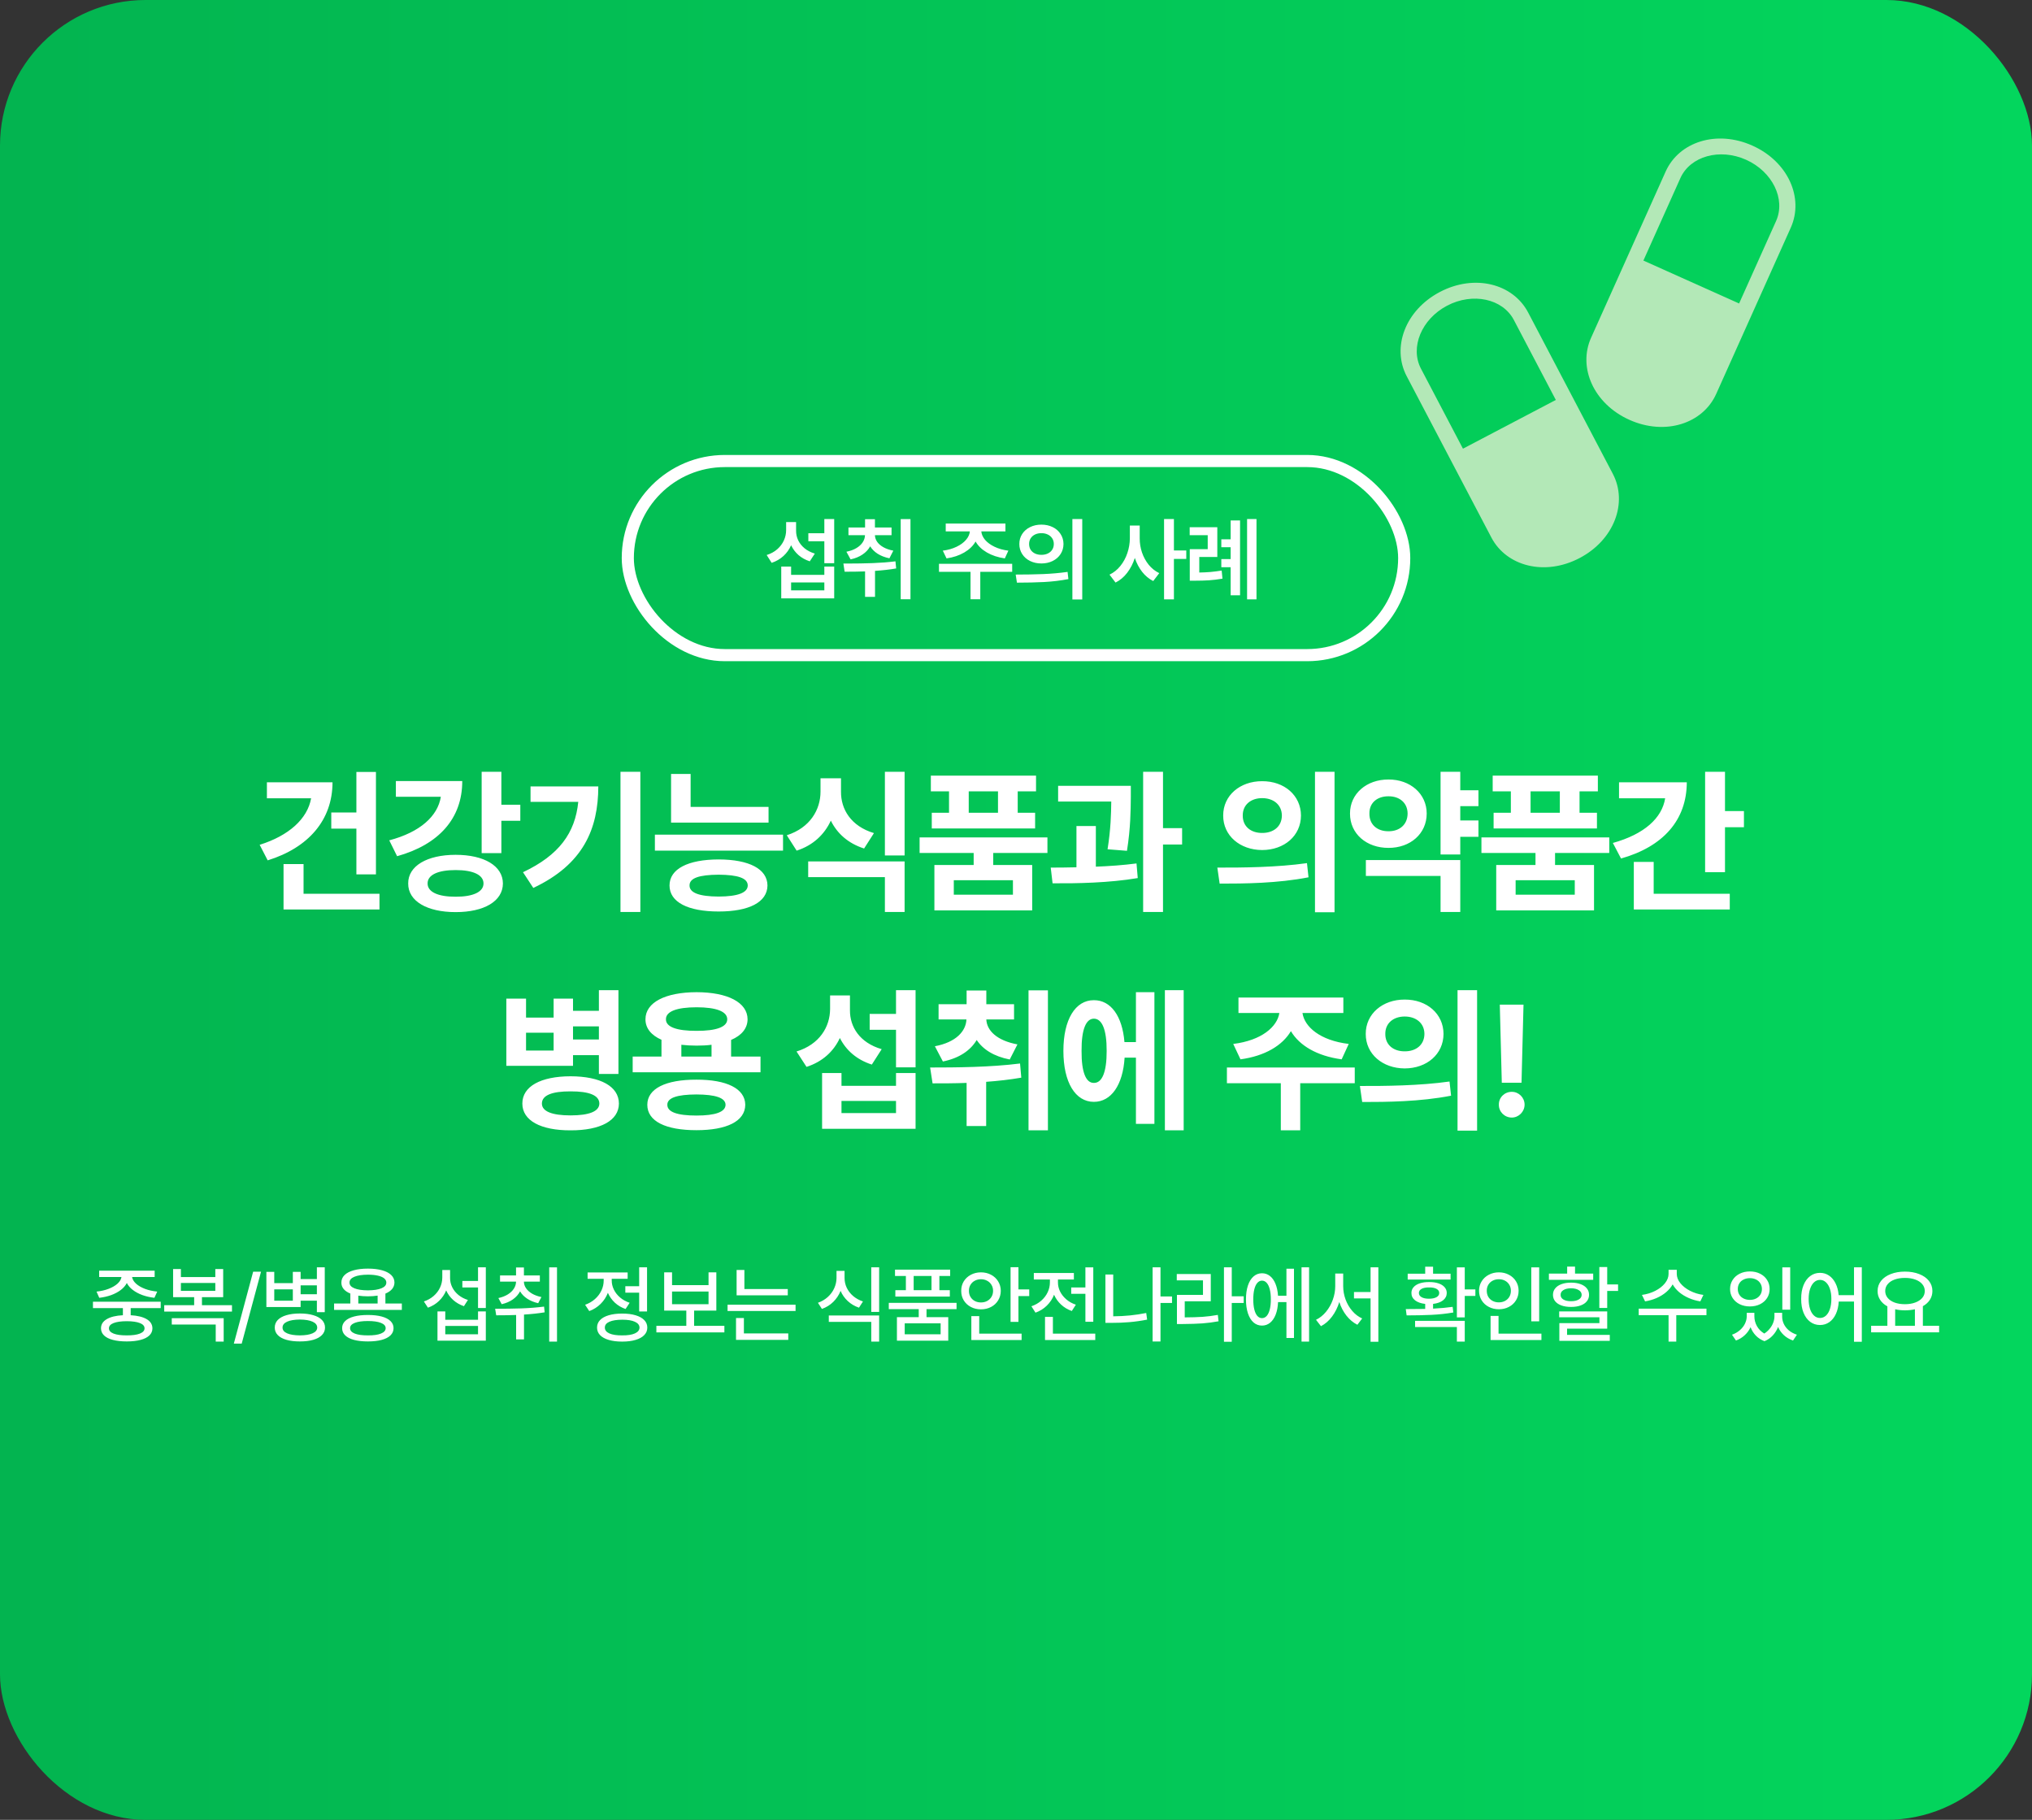 <svg width="335" height="300" viewBox="0 0 335 300" fill="none" xmlns="http://www.w3.org/2000/svg">
<rect x="0" y="0" width="335" height="300" fill="#333333" stroke="none"/>
<rect width="335" height="300" rx="24" fill="url(#paint0_linear_1488_40376)"/>
<rect x="103.5" y="76" width="128" height="32" rx="16" stroke="white" stroke-width="2"/>
<path d="M137.528 92.842H135.902V89.224H133.266V87.905H135.902V85.561H137.528V92.842ZM126.396 91.494C127.079 91.279 127.66 90.962 128.139 90.542C128.622 90.117 128.986 89.634 129.23 89.092C129.479 88.545 129.604 87.974 129.604 87.378V86.06H131.244V87.481C131.239 88.032 131.354 88.56 131.588 89.062C131.828 89.561 132.179 90.002 132.643 90.388C133.112 90.769 133.676 91.06 134.335 91.26L133.5 92.534C132.782 92.3 132.162 91.956 131.64 91.501C131.122 91.043 130.717 90.503 130.424 89.883C130.126 90.566 129.706 91.157 129.164 91.655C128.622 92.153 127.973 92.529 127.216 92.783L126.396 91.494ZM128.798 93.398H130.424V94.761H135.902V93.398H137.528V98.643H128.798V93.398ZM135.902 97.324V96.02H130.424V97.324H135.902ZM146.982 88.228H144.243C144.253 88.613 144.375 88.977 144.609 89.319C144.849 89.661 145.193 89.959 145.642 90.212C146.096 90.466 146.641 90.654 147.275 90.776L146.631 92.036C145.884 91.88 145.242 91.633 144.705 91.296C144.172 90.955 143.757 90.542 143.459 90.059C143.167 90.591 142.744 91.043 142.192 91.414C141.646 91.785 140.991 92.051 140.229 92.212L139.541 90.952C140.186 90.825 140.735 90.625 141.189 90.352C141.648 90.078 141.995 89.758 142.229 89.392C142.468 89.026 142.593 88.638 142.603 88.228H139.878V86.953H142.617V85.591H144.243V86.953H146.982V88.228ZM139.702 92.9C141.187 92.9 142.588 92.876 143.906 92.827C145.225 92.778 146.465 92.681 147.627 92.534L147.744 93.706C146.714 93.887 145.552 94.021 144.258 94.109V98.394H142.617V94.197C141.68 94.231 140.557 94.248 139.248 94.248L139.043 92.9H139.702ZM148.491 85.576H150.103V98.789H148.491V85.576ZM166.872 94.263H161.613V98.789H160.002V94.263H154.802V92.944H166.872V94.263ZM155.432 90.776C156.276 90.669 157.028 90.457 157.688 90.139C158.352 89.822 158.874 89.441 159.255 88.997C159.641 88.547 159.853 88.081 159.892 87.598H155.915V86.309H165.759V87.598H161.782C161.821 88.081 162.028 88.547 162.404 88.997C162.785 89.441 163.308 89.822 163.972 90.139C164.636 90.457 165.393 90.669 166.242 90.776L165.656 92.051C164.533 91.89 163.549 91.565 162.705 91.077C161.865 90.588 161.242 89.985 160.837 89.268C160.427 89.985 159.804 90.588 158.969 91.077C158.134 91.565 157.16 91.89 156.047 92.051L155.432 90.776ZM171.683 86.484C172.376 86.484 172.999 86.621 173.55 86.894C174.102 87.163 174.534 87.541 174.847 88.03C175.164 88.513 175.325 89.062 175.33 89.678C175.325 90.298 175.164 90.852 174.847 91.34C174.534 91.824 174.102 92.202 173.55 92.476C172.999 92.749 172.376 92.886 171.683 92.886C170.994 92.886 170.372 92.749 169.815 92.476C169.263 92.202 168.831 91.821 168.519 91.333C168.206 90.845 168.05 90.293 168.05 89.678C168.05 89.062 168.206 88.513 168.519 88.03C168.836 87.541 169.271 87.163 169.822 86.894C170.374 86.621 170.994 86.484 171.683 86.484ZM167.449 94.717C169.07 94.717 170.584 94.69 171.99 94.636C173.396 94.578 174.734 94.458 176.004 94.277L176.136 95.464C174.827 95.713 173.492 95.874 172.129 95.947C170.772 96.016 169.28 96.05 167.654 96.05L167.449 94.717ZM169.661 89.678C169.661 90.039 169.747 90.356 169.917 90.63C170.093 90.898 170.335 91.106 170.643 91.252C170.95 91.394 171.297 91.465 171.683 91.465C172.073 91.465 172.422 91.394 172.73 91.252C173.042 91.106 173.287 90.898 173.462 90.63C173.643 90.356 173.733 90.039 173.733 89.678C173.733 89.316 173.643 89.001 173.462 88.733C173.287 88.464 173.042 88.257 172.73 88.11C172.422 87.964 172.073 87.891 171.683 87.891C171.297 87.891 170.95 87.964 170.643 88.11C170.335 88.257 170.093 88.467 169.917 88.74C169.747 89.009 169.661 89.321 169.661 89.678ZM176.795 85.561H178.421V98.818H176.795V85.561ZM187.896 88.74C187.891 89.536 188.015 90.312 188.269 91.069C188.528 91.826 188.899 92.505 189.382 93.106C189.871 93.701 190.449 94.16 191.118 94.482L190.122 95.786C189.419 95.43 188.809 94.922 188.291 94.263C187.778 93.603 187.378 92.842 187.09 91.978C186.792 92.9 186.372 93.716 185.83 94.424C185.293 95.127 184.653 95.664 183.911 96.035L182.915 94.731C183.604 94.404 184.199 93.928 184.702 93.303C185.21 92.673 185.596 91.963 185.859 91.172C186.128 90.376 186.265 89.565 186.27 88.74V86.631H187.896V88.74ZM191.909 85.561H193.535V90.747H195.571V92.139H193.535V98.804H191.909V85.561ZM200.689 91.816H197.716V94.38C198.346 94.37 198.956 94.341 199.547 94.292C200.138 94.238 200.758 94.16 201.407 94.058L201.539 95.391C200.763 95.522 200.023 95.613 199.32 95.662C198.622 95.706 197.853 95.728 197.013 95.728H196.148V90.527H199.107V88.228H196.134V86.909H200.689V91.816ZM201.349 92.168H202.887V90.205H201.349V88.901H202.887V85.796H204.439V98.13H202.887V93.501H201.349V92.168ZM205.597 85.561H207.149V98.804H205.597V85.561Z" fill="white"/>
<path d="M61.979 127.256V144.141H58.755V136.6H54.616V133.934H58.755V127.256H61.979ZM42.809 139.266C47.595 137.768 50.693 135 51.29 131.598H44.002V128.957H54.819C54.819 135.152 50.883 139.735 44.13 141.83L42.809 139.266ZM46.745 149.93V142.439H50.045V147.34H62.563V149.93H46.745ZM82.657 127.23V132.664H85.78V135.305H82.657V140.637H79.407V127.23H82.657ZM64.173 138.529C69.264 137.184 72.171 134.543 72.679 131.344H65.265V128.754H76.208C76.221 134.911 72.349 139.228 65.468 141.145L64.173 138.529ZM67.296 145.639C67.27 142.744 70.419 140.916 75.116 140.916C79.826 140.916 82.898 142.744 82.911 145.639C82.898 148.559 79.826 150.361 75.116 150.361C70.419 150.361 67.27 148.559 67.296 145.639ZM70.495 145.639C70.482 147.035 72.209 147.835 75.116 147.822C77.985 147.835 79.712 147.035 79.712 145.639C79.712 144.217 77.985 143.43 75.116 143.43C72.209 143.43 70.482 144.217 70.495 145.639ZM105.57 127.23V150.336H102.294V127.23H105.57ZM86.222 143.785C92.189 140.967 94.817 137.311 95.337 132.182H87.466V129.643H98.638C98.625 136.65 96.175 142.478 87.923 146.375L86.222 143.785ZM126.705 133.02V135.609H110.633V127.586H113.857V133.02H126.705ZM107.967 140.23V137.59H129.092V140.23H107.967ZM110.379 145.969C110.379 143.239 113.426 141.69 118.478 141.678C123.493 141.69 126.502 143.239 126.527 145.969C126.502 148.724 123.493 150.26 118.478 150.26C113.426 150.26 110.379 148.724 110.379 145.969ZM113.679 145.969C113.667 147.175 115.279 147.784 118.478 147.797C121.614 147.784 123.264 147.175 123.277 145.969C123.264 144.737 121.614 144.217 118.478 144.191C115.279 144.217 113.667 144.737 113.679 145.969ZM138.649 130.506C138.623 133.388 140.274 136.193 144.082 137.336L142.457 139.875C139.829 139.037 138.001 137.387 136.973 135.279C135.932 137.552 134.053 139.354 131.336 140.23L129.711 137.691C133.571 136.46 135.272 133.451 135.272 130.506V128.297H138.649V130.506ZM133.24 144.598V142.008H149.135V150.336H145.885V144.598H133.24ZM145.885 141.018V127.23H149.135V141.018H145.885ZM172.682 138.047V140.611H163.745V142.592H170.169V150.082H154.046V142.592H160.52V140.611H151.608V138.047H172.682ZM153.462 130.455V127.865H170.803V130.455H167.782V133.984H170.651V136.574H153.614V133.984H156.458V130.455H153.462ZM157.245 147.492H166.995V145.105H157.245V147.492ZM159.708 133.984H164.532V130.455H159.708V133.984ZM186.429 129.541V131.395C186.403 133.565 186.403 136.409 185.794 140.256L182.595 140.002C183.128 136.65 183.179 134.175 183.204 132.131H174.444V129.541H186.429ZM173.226 143.023C174.521 143.023 175.968 143.011 177.466 142.973V136.168H180.665V142.871C182.938 142.782 185.235 142.617 187.368 142.338L187.571 144.75C182.811 145.55 177.58 145.639 173.53 145.613L173.226 143.023ZM188.46 150.336V127.23H191.735V136.523H194.884V139.215H191.735V150.336H188.46ZM208.082 128.779C211.751 128.767 214.468 131.128 214.48 134.441C214.468 137.768 211.751 140.116 208.082 140.129C204.438 140.116 201.645 137.768 201.658 134.441C201.645 131.128 204.438 128.767 208.082 128.779ZM200.693 143.023C204.819 143.036 210.532 142.985 215.471 142.287L215.724 144.623C210.596 145.626 205.111 145.664 201.074 145.664L200.693 143.023ZM204.883 134.441C204.87 136.27 206.254 137.323 208.082 137.311C209.923 137.323 211.319 136.27 211.332 134.441C211.319 132.639 209.923 131.572 208.082 131.572C206.254 131.572 204.87 132.639 204.883 134.441ZM216.791 150.387V127.23H220.015V150.387H216.791ZM243.74 130.277V132.893H240.744V135.254H243.74V137.945H240.744V140.865H237.494V127.23H240.744V130.277H243.74ZM222.565 134.111C222.552 130.849 225.294 128.487 228.912 128.5C232.492 128.487 235.209 130.849 235.209 134.111C235.209 137.45 232.492 139.786 228.912 139.773C225.294 139.786 222.552 137.45 222.565 134.111ZM225.18 144.395V141.779H240.744V150.336H237.494V144.395H225.18ZM225.764 134.111C225.738 135.978 227.097 137.044 228.912 137.031C230.69 137.044 232.048 135.978 232.061 134.111C232.048 132.309 230.69 131.255 228.912 131.268C227.097 131.255 225.738 132.309 225.764 134.111ZM265.307 138.047V140.611H256.37V142.592H262.794V150.082H246.671V142.592H253.145V140.611H244.233V138.047H265.307ZM246.087 130.455V127.865H263.428V130.455H260.407V133.984H263.276V136.574H246.239V133.984H249.083V130.455H246.087ZM249.87 147.492H259.62V145.105H249.87V147.492ZM252.333 133.984H257.157V130.455H252.333V133.984ZM284.386 127.23V133.705H287.509V136.371H284.386V143.785H281.11V127.23H284.386ZM265.901 138.961C271.081 137.526 274.014 134.848 274.521 131.598H266.917V128.957H278.089C278.076 135.203 274.179 139.57 267.247 141.525L265.901 138.961ZM269.354 149.93V142.084H272.63V147.34H285.173V149.93H269.354ZM86.725 164.627V167.75H91.27V164.627H94.469V166.633H98.735V163.23H101.959V177.043H98.735V173.945H94.469V175.697H83.475V164.627H86.725ZM86.115 181.918C86.115 179.087 89.137 177.437 94.063 177.424C99.001 177.437 102.023 179.087 102.035 181.918C102.023 184.724 99.001 186.349 94.063 186.336C89.137 186.349 86.115 184.724 86.115 181.918ZM86.725 173.184H91.27V170.238H86.725V173.184ZM89.34 181.918C89.34 183.213 91.003 183.873 94.063 183.873C97.135 183.873 98.798 183.213 98.811 181.918C98.798 180.56 97.135 179.899 94.063 179.912C91.003 179.899 89.34 180.56 89.34 181.918ZM94.469 171.355H98.735V169.197H94.469V171.355ZM125.379 174.174V176.764H104.305V174.174H109.053V171.406C107.365 170.657 106.413 169.515 106.413 168.029C106.413 165.236 109.701 163.573 114.842 163.561C119.946 163.573 123.234 165.236 123.247 168.029C123.234 169.54 122.256 170.695 120.53 171.432V174.174H125.379ZM106.717 182.121C106.717 179.455 109.752 177.97 114.817 177.982C119.806 177.97 122.84 179.455 122.866 182.121C122.84 184.851 119.806 186.311 114.817 186.311C109.752 186.311 106.717 184.851 106.717 182.121ZM109.79 168.029C109.764 169.299 111.58 169.946 114.842 169.934C118.067 169.946 119.895 169.299 119.895 168.029C119.895 166.734 118.067 166.049 114.842 166.049C111.58 166.049 109.764 166.734 109.79 168.029ZM110.018 182.121C110.005 183.302 111.618 183.898 114.817 183.898C117.953 183.898 119.603 183.302 119.616 182.121C119.603 180.979 117.953 180.433 114.817 180.42C111.618 180.433 110.005 180.979 110.018 182.121ZM112.329 174.174H117.305V172.231C116.544 172.333 115.718 172.371 114.842 172.371C113.941 172.371 113.103 172.32 112.329 172.231V174.174ZM150.943 163.23V175.951H147.718V169.756H143.376V167.141H147.718V163.23H150.943ZM131.316 173.336C135.124 172.168 136.838 169.261 136.851 166.328V164.094H140.126V166.557C140.114 169.273 141.713 171.889 145.357 172.955L143.732 175.494C141.205 174.682 139.466 173.107 138.463 171.114C137.448 173.298 135.632 175.012 132.966 175.875L131.316 173.336ZM135.531 186.082V176.891H138.73V178.998H147.718V176.891H150.943V186.082H135.531ZM138.73 183.492H147.718V181.486H138.73V183.492ZM167.178 165.541V168.055H162.607C162.683 169.87 164.321 171.533 167.736 172.168L166.467 174.656C163.851 174.148 162.049 172.993 161.02 171.444C160.005 173.146 158.164 174.44 155.447 174.986L154.127 172.473C157.618 171.812 159.243 169.997 159.332 168.055H154.736V165.541H159.357V163.281H162.607V165.541H167.178ZM153.34 175.977C157.605 175.977 163.293 175.938 168.168 175.316L168.371 177.652C166.467 177.982 164.512 178.198 162.582 178.338V185.625H159.357V178.516C157.351 178.592 155.434 178.592 153.746 178.592L153.34 175.977ZM169.564 186.336V163.256H172.763V186.336H169.564ZM195.143 163.23V186.336H192.045V163.23H195.143ZM175.313 173.234C175.313 168.067 177.28 164.868 180.34 164.881C183.12 164.868 185.025 167.471 185.38 171.787H187.272V163.561H190.319V185.27H187.272V174.352H185.405C185.126 178.884 183.184 181.639 180.34 181.639C177.28 181.639 175.313 178.427 175.313 173.234ZM178.309 173.234C178.283 176.789 179.045 178.541 180.34 178.516C181.673 178.541 182.46 176.789 182.447 173.234C182.46 169.692 181.673 167.928 180.34 167.928C179.045 167.928 178.283 169.692 178.309 173.234ZM223.347 175.977V178.566H214.358V186.336H211.159V178.566H202.272V175.977H223.347ZM203.313 172.092C207.985 171.521 210.575 169.261 210.918 166.988H204.177V164.449H221.468V166.988H214.727C215.057 169.261 217.608 171.521 222.356 172.092L221.188 174.631C217.126 174.085 214.219 172.358 212.822 169.984C211.413 172.358 208.531 174.085 204.507 174.631L203.313 172.092ZM231.583 164.779C235.252 164.767 237.969 167.128 237.982 170.441C237.969 173.768 235.252 176.116 231.583 176.129C227.94 176.116 225.147 173.768 225.16 170.441C225.147 167.128 227.94 164.767 231.583 164.779ZM224.195 179.023C228.321 179.036 234.034 178.985 238.972 178.287L239.226 180.623C234.097 181.626 228.613 181.664 224.576 181.664L224.195 179.023ZM228.384 170.441C228.371 172.27 229.755 173.323 231.583 173.311C233.424 173.323 234.821 172.27 234.833 170.441C234.821 168.639 233.424 167.572 231.583 167.572C229.755 167.572 228.371 168.639 228.384 170.441ZM240.292 186.387V163.23H243.517V186.387H240.292ZM251.17 165.617L250.84 178.49H247.59L247.26 165.617H251.17ZM247.107 182.096C247.082 180.928 248.047 179.976 249.24 179.988C250.37 179.976 251.347 180.928 251.347 182.096C251.347 183.276 250.37 184.229 249.24 184.229C248.047 184.229 247.082 183.276 247.107 182.096Z" fill="white"/>
<path d="M26.495 215.639H21.546V216.814C22.681 216.878 23.56 217.095 24.185 217.464C24.809 217.833 25.123 218.337 25.128 218.975C25.128 219.435 24.959 219.827 24.622 220.15C24.285 220.474 23.799 220.718 23.166 220.882C22.533 221.05 21.778 221.135 20.903 221.135C20.015 221.135 19.251 221.05 18.613 220.882C17.98 220.718 17.494 220.474 17.157 220.15C16.82 219.827 16.651 219.435 16.651 218.975C16.651 218.337 16.966 217.833 17.595 217.464C18.224 217.09 19.112 216.874 20.261 216.814V215.639H15.325V214.586H26.495V215.639ZM15.913 212.918C16.638 212.845 17.303 212.692 17.909 212.46C18.515 212.228 19.005 211.943 19.379 211.605C19.753 211.264 19.969 210.899 20.028 210.512H16.351V209.473H25.497V210.512H21.778C21.838 210.904 22.054 211.271 22.428 211.612C22.801 211.95 23.291 212.234 23.898 212.467C24.508 212.695 25.183 212.845 25.921 212.918L25.456 213.943C24.745 213.861 24.084 213.711 23.474 213.492C22.867 213.269 22.343 212.989 21.901 212.651C21.459 212.314 21.129 211.931 20.91 211.503C20.687 211.931 20.354 212.314 19.912 212.651C19.47 212.989 18.946 213.269 18.34 213.492C17.734 213.711 17.075 213.861 16.364 213.943L15.913 212.918ZM17.964 218.975C17.959 219.348 18.215 219.638 18.73 219.843C19.244 220.043 19.969 220.141 20.903 220.137C21.824 220.141 22.542 220.043 23.057 219.843C23.572 219.638 23.829 219.348 23.829 218.975C23.829 218.596 23.574 218.307 23.064 218.106C22.553 217.906 21.833 217.803 20.903 217.799C19.96 217.803 19.233 217.906 18.723 218.106C18.212 218.307 17.959 218.596 17.964 218.975ZM38.245 216.213H27.075V215.16H32.01V213.834H28.538V209.199H29.823V210.525H35.497V209.199H36.795V213.834H33.295V215.16H38.245V216.213ZM28.319 217.307H36.877V221.162H35.565V218.346H28.319V217.307ZM35.497 212.795V211.496H29.823V212.795H35.497ZM39.85 221.49H38.551L41.736 209.637H43.035L39.85 221.49ZM45.215 211.523H48.277V209.664H49.562V210.854H52.242V208.912H53.541V216.309H52.242V214.422H49.562V215.461H43.916V209.664H45.215V211.523ZM48.277 214.422V212.549H45.215V214.422H48.277ZM45.297 218.852C45.297 218.364 45.461 217.947 45.789 217.601C46.122 217.254 46.598 216.99 47.218 216.808C47.842 216.621 48.583 216.527 49.439 216.527C50.291 216.527 51.028 216.621 51.647 216.808C52.272 216.99 52.75 217.254 53.083 217.601C53.416 217.947 53.582 218.364 53.582 218.852C53.582 219.33 53.413 219.74 53.076 220.082C52.743 220.428 52.267 220.69 51.647 220.868C51.028 221.046 50.291 221.135 49.439 221.135C48.583 221.135 47.842 221.046 47.218 220.868C46.598 220.69 46.122 220.428 45.789 220.082C45.461 219.74 45.297 219.33 45.297 218.852ZM46.582 218.852C46.577 219.257 46.826 219.572 47.327 219.795C47.833 220.018 48.537 220.132 49.439 220.137C50.337 220.132 51.037 220.018 51.538 219.795C52.039 219.572 52.292 219.257 52.297 218.852C52.292 218.432 52.039 218.109 51.538 217.881C51.041 217.653 50.342 217.535 49.439 217.525C48.532 217.535 47.828 217.653 47.327 217.881C46.826 218.109 46.577 218.432 46.582 218.852ZM52.242 213.355V211.893H49.562V213.355H52.242ZM66.248 215.939H55.078V214.887H57.757V213.239C57.274 213.043 56.905 212.793 56.65 212.487C56.399 212.182 56.276 211.829 56.281 211.428C56.281 210.949 56.456 210.537 56.807 210.19C57.163 209.844 57.668 209.582 58.325 209.404C58.985 209.222 59.762 209.131 60.656 209.131C61.549 209.131 62.324 209.222 62.98 209.404C63.636 209.582 64.142 209.844 64.498 210.19C64.853 210.537 65.031 210.949 65.031 211.428C65.026 211.829 64.896 212.184 64.641 212.494C64.386 212.799 64.019 213.05 63.54 213.246V214.887H66.248V215.939ZM56.404 218.947C56.404 218.482 56.572 218.088 56.91 217.765C57.247 217.441 57.732 217.195 58.366 217.026C59.004 216.858 59.767 216.773 60.656 216.773C61.531 216.773 62.285 216.858 62.918 217.026C63.552 217.195 64.037 217.443 64.374 217.771C64.712 218.095 64.88 218.487 64.88 218.947C64.88 219.412 64.712 219.809 64.374 220.137C64.037 220.465 63.552 220.713 62.918 220.882C62.289 221.05 61.535 221.135 60.656 221.135C59.767 221.135 59.004 221.05 58.366 220.882C57.732 220.713 57.247 220.465 56.91 220.137C56.572 219.813 56.404 219.417 56.404 218.947ZM57.62 211.428C57.616 211.833 57.88 212.148 58.413 212.371C58.947 212.594 59.694 212.708 60.656 212.713C61.613 212.708 62.358 212.594 62.891 212.371C63.429 212.148 63.695 211.833 63.691 211.428C63.691 211.159 63.57 210.926 63.328 210.73C63.087 210.535 62.738 210.386 62.283 210.286C61.827 210.181 61.285 210.129 60.656 210.129C59.699 210.133 58.951 210.25 58.413 210.478C57.88 210.701 57.616 211.018 57.62 211.428ZM57.716 218.947C57.712 219.33 57.967 219.626 58.482 219.836C58.997 220.041 59.721 220.141 60.656 220.137C61.581 220.146 62.299 220.046 62.809 219.836C63.324 219.626 63.581 219.33 63.581 218.947C63.581 218.574 63.324 218.284 62.809 218.079C62.299 217.874 61.581 217.771 60.656 217.771C59.717 217.771 58.99 217.874 58.475 218.079C57.965 218.284 57.712 218.574 57.716 218.947ZM62.255 214.887V213.581C61.763 213.659 61.23 213.697 60.656 213.697C60.109 213.697 59.58 213.661 59.07 213.588V214.887H62.255ZM80.094 215.625H78.809V212.234H76.225V211.168H78.809V208.912H80.094V215.625ZM69.881 214.545C70.497 214.34 71.032 214.039 71.488 213.643C71.948 213.242 72.299 212.781 72.541 212.262C72.787 211.738 72.912 211.191 72.917 210.621V209.363H74.202V210.703C74.202 211.227 74.32 211.729 74.557 212.207C74.794 212.686 75.134 213.107 75.576 213.472C76.022 213.836 76.544 214.112 77.141 214.299L76.485 215.324C75.806 215.092 75.216 214.752 74.715 214.306C74.213 213.854 73.828 213.328 73.559 212.727C73.286 213.387 72.891 213.964 72.377 214.456C71.866 214.948 71.258 215.32 70.551 215.57L69.881 214.545ZM72.124 216.186H73.409V217.566H78.809V216.186H80.094V221.012H72.124V216.186ZM78.809 219.959V218.578H73.409V219.959H78.809ZM86.375 211.277C86.375 211.66 86.491 212.022 86.724 212.364C86.956 212.706 87.289 213.005 87.722 213.26C88.159 213.51 88.672 213.697 89.26 213.82L88.727 214.832C88.029 214.673 87.426 214.424 86.915 214.087C86.405 213.75 86.013 213.346 85.74 212.877C85.471 213.392 85.076 213.834 84.557 214.203C84.042 214.568 83.427 214.832 82.711 214.996L82.164 213.984C82.757 213.857 83.272 213.659 83.709 213.39C84.147 213.121 84.482 212.804 84.714 212.439C84.951 212.075 85.072 211.688 85.076 211.277H82.438V210.252H85.076V208.939H86.375V210.252H89V211.277H86.375ZM81.631 215.748C83.203 215.748 84.646 215.728 85.958 215.687C87.271 215.641 88.517 215.543 89.698 215.393L89.793 216.336C88.749 216.509 87.615 216.632 86.389 216.705V220.793H85.09V216.773C84.192 216.81 83.099 216.828 81.809 216.828L81.631 215.748ZM90.545 208.926H91.83V221.162H90.545V208.926ZM106.675 216.199H105.376V213.096H103.093V212.029H105.376V208.912H106.675V216.199ZM96.462 215.092C97.082 214.873 97.624 214.559 98.089 214.148C98.554 213.734 98.91 213.262 99.156 212.733C99.406 212.2 99.529 211.651 99.525 211.086V210.812H96.873V209.76H103.476V210.812H100.851V211.072C100.846 211.592 100.963 212.095 101.2 212.583C101.437 213.071 101.778 213.506 102.225 213.889C102.672 214.267 103.198 214.559 103.804 214.764L103.134 215.789C102.46 215.557 101.872 215.21 101.371 214.75C100.874 214.285 100.489 213.743 100.215 213.123C99.946 213.816 99.548 214.424 99.019 214.948C98.49 215.472 97.866 215.867 97.146 216.131L96.462 215.092ZM98.431 218.852C98.431 218.368 98.595 217.956 98.923 217.614C99.256 217.268 99.732 217.004 100.352 216.821C100.976 216.634 101.717 216.541 102.574 216.541C103.426 216.541 104.162 216.634 104.782 216.821C105.401 217.004 105.878 217.268 106.21 217.614C106.548 217.956 106.716 218.368 106.716 218.852C106.716 219.335 106.548 219.747 106.21 220.089C105.878 220.435 105.401 220.7 104.782 220.882C104.162 221.069 103.426 221.162 102.574 221.162C101.717 221.162 100.976 221.069 100.352 220.882C99.732 220.7 99.256 220.435 98.923 220.089C98.595 219.747 98.431 219.335 98.431 218.852ZM99.716 218.852C99.712 219.266 99.96 219.588 100.461 219.815C100.967 220.039 101.671 220.146 102.574 220.137C103.467 220.146 104.164 220.039 104.665 219.815C105.171 219.588 105.426 219.266 105.431 218.852C105.426 218.441 105.176 218.122 104.679 217.895C104.187 217.667 103.499 217.553 102.615 217.553C101.694 217.553 100.979 217.664 100.468 217.888C99.962 218.111 99.712 218.432 99.716 218.852ZM119.423 219.645H108.212V218.564H113.147V216.049H109.497V209.746H110.796V211.852H116.812V209.746H118.097V216.049H114.433V218.564H119.423V219.645ZM116.812 214.996V212.904H110.796V214.996H116.812ZM129.874 213.533H121.438V209.35H122.723V212.494H129.874V213.533ZM119.948 215.078H131.159V216.117H119.948V215.078ZM121.342 217.279H122.641V219.809H129.956V220.875H121.342V217.279ZM139.236 210.676C139.236 211.241 139.357 211.781 139.598 212.296C139.845 212.806 140.195 213.257 140.651 213.649C141.111 214.041 141.651 214.34 142.271 214.545L141.615 215.57C140.909 215.329 140.296 214.969 139.776 214.49C139.257 214.012 138.858 213.449 138.58 212.802C138.302 213.494 137.899 214.101 137.37 214.62C136.841 215.135 136.219 215.52 135.504 215.775L134.847 214.764C135.472 214.54 136.014 214.221 136.474 213.807C136.935 213.387 137.288 212.907 137.534 212.364C137.78 211.822 137.905 211.259 137.91 210.676V209.5H139.236V210.676ZM136.638 216.855H144.937V221.162H143.638V217.908H136.638V216.855ZM143.638 208.912H144.937V216.268H143.638V208.912ZM157.699 215.816H152.749V217.129H156.331V221.012H147.869V217.129H151.464V215.816H146.529V214.777H157.699V215.816ZM147.554 209.295H156.646V210.348H154.869V212.686H156.591V213.738H147.609V212.686H149.345V210.348H147.554V209.295ZM155.074 219.959V218.154H149.154V219.959H155.074ZM153.57 212.686V210.348H150.63V212.686H153.57ZM167.903 212.562H169.681V213.656H167.903V217.908H166.604V208.898H167.903V212.562ZM158.47 212.795C158.465 212.212 158.604 211.69 158.887 211.229C159.174 210.765 159.566 210.402 160.062 210.143C160.559 209.878 161.113 209.746 161.724 209.746C162.334 209.746 162.888 209.878 163.385 210.143C163.882 210.402 164.271 210.765 164.554 211.229C164.841 211.69 164.987 212.212 164.991 212.795C164.987 213.378 164.841 213.902 164.554 214.367C164.271 214.832 163.882 215.194 163.385 215.454C162.888 215.714 162.334 215.844 161.724 215.844C161.113 215.844 160.559 215.714 160.062 215.454C159.566 215.194 159.174 214.832 158.887 214.367C158.604 213.902 158.465 213.378 158.47 212.795ZM159.741 212.795C159.737 213.169 159.821 213.501 159.994 213.793C160.167 214.08 160.404 214.306 160.705 214.47C161.01 214.629 161.35 214.709 161.724 214.709C162.097 214.709 162.435 214.629 162.735 214.47C163.041 214.306 163.28 214.08 163.453 213.793C163.631 213.501 163.72 213.169 163.72 212.795C163.72 212.421 163.631 212.091 163.453 211.804C163.28 211.512 163.041 211.286 162.735 211.127C162.435 210.963 162.097 210.881 161.724 210.881C161.35 210.881 161.01 210.963 160.705 211.127C160.404 211.286 160.167 211.512 159.994 211.804C159.821 212.091 159.737 212.421 159.741 212.795ZM160.138 216.965H161.437V219.85H168.423V220.902H160.138V216.965ZM180.241 217.895H178.942V213.287H176.604V212.234H178.942V208.926H180.241V217.895ZM170.042 215.338C170.657 215.128 171.195 214.823 171.655 214.422C172.12 214.016 172.475 213.551 172.721 213.027C172.967 212.503 173.09 211.961 173.09 211.4V210.922H170.438V209.855H177.042V210.922H174.417V211.4C174.412 211.911 174.528 212.41 174.765 212.897C175.007 213.385 175.351 213.82 175.797 214.203C176.244 214.586 176.768 214.878 177.37 215.078L176.7 216.117C176.025 215.88 175.437 215.529 174.936 215.064C174.435 214.6 174.047 214.057 173.774 213.438C173.505 214.121 173.106 214.72 172.578 215.235C172.054 215.75 171.432 216.135 170.712 216.391L170.042 215.338ZM172.284 217.088H173.583V219.85H180.569V220.902H172.284V217.088ZM193.221 214.791H191.321V221.148H190.022V208.912H191.321V213.725H193.221V214.791ZM182.242 210.102H183.528V216.992C185.401 216.983 187.214 216.801 188.969 216.445L189.119 217.539C188.126 217.735 187.148 217.874 186.187 217.956C185.225 218.038 184.248 218.077 183.254 218.072H182.242V210.102ZM203.07 213.697H205.039V214.791H203.07V221.189H201.785V208.912H203.07V213.697ZM194.006 210.02H199.611V214.518H195.318V217.17C196.453 217.165 197.433 217.136 198.258 217.081C199.087 217.022 199.926 216.915 200.773 216.76L200.896 217.812C199.989 217.981 199.094 218.097 198.21 218.161C197.33 218.22 196.271 218.255 195.031 218.264H194.033V213.465H198.326V211.072H194.006V210.02ZM215.818 221.162H214.574V208.912H215.818V221.162ZM205.413 214.203C205.413 213.328 205.521 212.567 205.735 211.92C205.954 211.268 206.261 210.769 206.658 210.423C207.059 210.072 207.524 209.896 208.052 209.896C208.544 209.896 208.98 210.045 209.358 210.341C209.741 210.637 210.046 211.065 210.274 211.626C210.506 212.182 210.648 212.84 210.698 213.602H212.085V209.145H213.329V220.561H212.085V214.654H210.704C210.668 215.447 210.536 216.135 210.308 216.719C210.08 217.298 209.773 217.744 209.385 218.059C208.998 218.368 208.553 218.523 208.052 218.523C207.524 218.523 207.059 218.35 206.658 218.004C206.261 217.653 205.954 217.152 205.735 216.5C205.521 215.844 205.413 215.078 205.413 214.203ZM206.617 214.203C206.617 214.846 206.674 215.399 206.788 215.864C206.906 216.329 207.072 216.685 207.287 216.931C207.505 217.172 207.76 217.293 208.052 217.293C208.353 217.293 208.613 217.172 208.831 216.931C209.05 216.685 209.219 216.329 209.337 215.864C209.456 215.399 209.515 214.846 209.515 214.203C209.515 213.556 209.456 213.002 209.337 212.542C209.219 212.077 209.05 211.724 208.831 211.482C208.613 211.236 208.353 211.113 208.052 211.113C207.76 211.113 207.505 211.236 207.287 211.482C207.072 211.724 206.906 212.077 206.788 212.542C206.674 213.007 206.617 213.561 206.617 214.203ZM221.442 212.029C221.442 212.772 221.572 213.501 221.832 214.217C222.096 214.928 222.465 215.559 222.939 216.11C223.413 216.662 223.958 217.074 224.573 217.348L223.78 218.387C223.097 218.04 222.497 217.541 221.982 216.89C221.467 216.233 221.073 215.481 220.8 214.634C220.526 215.532 220.128 216.331 219.604 217.033C219.084 217.73 218.476 218.259 217.778 218.619L216.958 217.566C217.578 217.27 218.127 216.833 218.605 216.254C219.089 215.671 219.462 215.01 219.727 214.271C219.995 213.529 220.13 212.781 220.13 212.029V209.938H221.442V212.029ZM223.22 212.986H225.954V208.912H227.239V221.189H225.954V214.039H223.22V212.986ZM241.483 212.562H243.233V213.629H241.483V217.17H240.184V208.926H241.483V212.562ZM231.762 215.803C233.129 215.803 234.196 215.794 234.961 215.775V214.948C234.255 214.871 233.699 214.675 233.293 214.36C232.888 214.041 232.687 213.638 232.692 213.15C232.687 212.781 232.806 212.46 233.047 212.187C233.289 211.913 233.628 211.703 234.066 211.558C234.508 211.412 235.02 211.341 235.604 211.346C236.187 211.341 236.697 211.412 237.135 211.558C237.572 211.703 237.912 211.913 238.154 212.187C238.395 212.46 238.516 212.781 238.516 213.15C238.511 213.633 238.308 214.035 237.907 214.354C237.506 214.668 236.957 214.866 236.26 214.948V215.728C237.495 215.664 238.571 215.566 239.487 215.434L239.596 216.363C238.434 216.564 237.233 216.694 235.993 216.753C234.754 216.812 233.389 216.842 231.899 216.842L231.762 215.803ZM232.076 209.965H234.961V208.816H236.26V209.965H239.145V210.936H232.076V209.965ZM233.293 217.744H241.483V221.162H240.184V218.756H233.293V217.744ZM233.922 213.15C233.922 213.438 234.07 213.668 234.366 213.841C234.663 214.009 235.066 214.094 235.576 214.094C236.1 214.094 236.515 214.009 236.821 213.841C237.126 213.672 237.276 213.442 237.272 213.15C237.276 212.859 237.128 212.631 236.827 212.467C236.531 212.303 236.123 212.225 235.604 212.234C235.08 212.225 234.667 212.303 234.366 212.467C234.07 212.631 233.922 212.859 233.922 213.15ZM253.752 217.826H252.453V208.926H253.752V217.826ZM243.84 212.781C243.84 212.202 243.983 211.683 244.27 211.223C244.557 210.762 244.949 210.402 245.446 210.143C245.943 209.878 246.497 209.746 247.107 209.746C247.718 209.746 248.269 209.878 248.762 210.143C249.258 210.402 249.648 210.762 249.93 211.223C250.218 211.683 250.361 212.202 250.361 212.781C250.361 213.369 250.218 213.896 249.93 214.36C249.648 214.821 249.258 215.181 248.762 215.44C248.269 215.7 247.718 215.83 247.107 215.83C246.497 215.83 245.943 215.7 245.446 215.44C244.949 215.181 244.557 214.821 244.27 214.36C243.983 213.896 243.84 213.369 243.84 212.781ZM245.111 212.781C245.111 213.16 245.195 213.494 245.364 213.786C245.537 214.073 245.776 214.297 246.082 214.456C246.387 214.616 246.729 214.695 247.107 214.695C247.481 214.695 247.818 214.616 248.119 214.456C248.42 214.297 248.657 214.073 248.83 213.786C249.003 213.494 249.09 213.16 249.09 212.781C249.09 212.412 249.003 212.084 248.83 211.797C248.657 211.505 248.42 211.28 248.119 211.12C247.818 210.961 247.481 210.881 247.107 210.881C246.729 210.881 246.387 210.961 246.082 211.12C245.776 211.28 245.537 211.505 245.364 211.797C245.195 212.084 245.111 212.412 245.111 212.781ZM245.74 216.924H247.053V219.85H254.121V220.902H245.74V216.924ZM264.968 211.742H266.759V212.809H264.968V215.611H263.669V208.871H264.968V211.742ZM255.357 209.951H258.365V208.803H259.663V209.951H262.658V210.977H255.357V209.951ZM256.027 213.451C256.027 213.046 256.148 212.692 256.389 212.392C256.635 212.086 256.984 211.852 257.435 211.688C257.886 211.523 258.41 211.441 259.007 211.441C259.604 211.441 260.126 211.523 260.573 211.688C261.019 211.852 261.363 212.084 261.605 212.385C261.851 212.686 261.974 213.041 261.974 213.451C261.974 213.861 261.851 214.217 261.605 214.518C261.363 214.818 261.019 215.049 260.573 215.208C260.126 215.368 259.604 215.447 259.007 215.447C258.41 215.447 257.886 215.368 257.435 215.208C256.984 215.049 256.635 214.818 256.389 214.518C256.148 214.217 256.027 213.861 256.027 213.451ZM257.052 216.186H264.968V219.029H258.351V220.055H265.392V221.039H257.079V218.113H263.683V217.156H257.052V216.186ZM257.285 213.451C257.28 213.779 257.433 214.037 257.743 214.224C258.052 214.41 258.474 214.504 259.007 214.504C259.536 214.504 259.957 214.41 260.272 214.224C260.591 214.037 260.753 213.779 260.757 213.451C260.753 213.123 260.591 212.863 260.272 212.672C259.957 212.476 259.536 212.376 259.007 212.371C258.474 212.376 258.052 212.476 257.743 212.672C257.433 212.863 257.28 213.123 257.285 213.451ZM276.436 209.992C276.436 210.525 276.632 211.038 277.024 211.53C277.421 212.022 277.954 212.442 278.624 212.788C279.298 213.134 280.032 213.36 280.825 213.465L280.319 214.531C279.654 214.426 279.022 214.244 278.425 213.984C277.828 213.725 277.3 213.403 276.839 213.021C276.384 212.633 276.024 212.202 275.759 211.729C275.495 212.202 275.133 212.633 274.672 213.021C274.217 213.403 273.693 213.725 273.1 213.984C272.508 214.24 271.879 214.422 271.213 214.531L270.694 213.465C271.487 213.36 272.218 213.137 272.888 212.795C273.558 212.453 274.091 212.036 274.488 211.544C274.884 211.047 275.083 210.53 275.083 209.992V209.322H276.436V209.992ZM270.161 215.734H281.331V216.801H276.354V221.162H275.083V216.801H270.161V215.734ZM289.23 217.006C289.23 217.557 289.369 218.088 289.647 218.599C289.925 219.104 290.331 219.517 290.864 219.836C291.224 219.604 291.529 219.328 291.78 219.009C292.035 218.69 292.224 218.357 292.347 218.011C292.475 217.664 292.539 217.329 292.539 217.006V216.418H293.81V217.006C293.806 217.434 293.897 217.849 294.084 218.25C294.271 218.646 294.546 219 294.911 219.31C295.28 219.619 295.724 219.859 296.244 220.027L295.601 220.984C295.009 220.779 294.505 220.483 294.091 220.096C293.676 219.713 293.359 219.264 293.14 218.749C292.935 219.269 292.644 219.733 292.265 220.144C291.892 220.554 291.436 220.87 290.898 221.094C290.333 220.88 289.857 220.572 289.47 220.171C289.087 219.77 288.797 219.307 288.601 218.783C288.374 219.28 288.055 219.72 287.644 220.103C287.239 220.485 286.756 220.779 286.195 220.984L285.539 220.027C286.045 219.845 286.48 219.594 286.845 219.275C287.214 218.952 287.492 218.594 287.679 218.202C287.87 217.806 287.968 217.407 287.972 217.006V216.418H289.23V217.006ZM285.224 212.494C285.224 211.934 285.366 211.435 285.648 210.997C285.931 210.555 286.32 210.211 286.817 209.965C287.314 209.719 287.872 209.596 288.492 209.596C289.112 209.596 289.668 209.719 290.16 209.965C290.657 210.211 291.044 210.555 291.322 210.997C291.605 211.435 291.746 211.934 291.746 212.494C291.746 213.05 291.605 213.547 291.322 213.984C291.044 214.417 290.657 214.757 290.16 215.003C289.668 215.244 289.112 215.365 288.492 215.365C287.872 215.365 287.314 215.244 286.817 215.003C286.32 214.757 285.931 214.417 285.648 213.984C285.366 213.547 285.224 213.05 285.224 212.494ZM286.496 212.494C286.496 212.845 286.58 213.157 286.749 213.431C286.917 213.7 287.154 213.909 287.46 214.06C287.765 214.21 288.109 214.285 288.492 214.285C288.87 214.285 289.21 214.21 289.511 214.06C289.811 213.909 290.046 213.7 290.215 213.431C290.388 213.157 290.474 212.845 290.474 212.494C290.474 212.143 290.388 211.831 290.215 211.558C290.046 211.284 289.811 211.075 289.511 210.929C289.21 210.778 288.87 210.703 288.492 210.703C288.109 210.703 287.765 210.778 287.46 210.929C287.154 211.075 286.917 211.284 286.749 211.558C286.58 211.831 286.496 212.143 286.496 212.494ZM293.838 208.926H295.137V215.898H293.838V208.926ZM300.05 209.828C300.602 209.828 301.098 209.979 301.54 210.279C301.982 210.58 302.34 211.006 302.614 211.558C302.892 212.109 303.063 212.758 303.126 213.506H305.656V208.912H306.941V221.189H305.656V214.559H303.14C303.094 215.347 302.935 216.033 302.662 216.616C302.388 217.2 302.026 217.648 301.575 217.963C301.123 218.273 300.615 218.428 300.05 218.428C299.444 218.428 298.904 218.252 298.43 217.901C297.961 217.55 297.594 217.049 297.329 216.397C297.07 215.746 296.942 214.987 296.947 214.121C296.942 213.264 297.07 212.512 297.329 211.865C297.594 211.214 297.961 210.712 298.43 210.361C298.904 210.006 299.444 209.828 300.05 209.828ZM298.177 214.121C298.177 214.759 298.255 215.315 298.41 215.789C298.569 216.263 298.79 216.628 299.073 216.883C299.355 217.138 299.681 217.266 300.05 217.266C300.419 217.266 300.745 217.138 301.028 216.883C301.31 216.628 301.529 216.263 301.684 215.789C301.843 215.315 301.923 214.759 301.923 214.121C301.923 213.492 301.843 212.943 301.684 212.474C301.524 212 301.303 211.635 301.021 211.38C300.743 211.12 300.419 210.99 300.05 210.99C299.681 210.99 299.355 211.12 299.073 211.38C298.795 211.635 298.576 212 298.416 212.474C298.257 212.943 298.177 213.492 298.177 214.121ZM319.688 219.631H308.478V218.551H311.157V215.352C310.642 215.069 310.243 214.711 309.961 214.278C309.678 213.845 309.539 213.36 309.544 212.822C309.544 212.189 309.735 211.631 310.118 211.147C310.501 210.664 311.034 210.291 311.718 210.026C312.406 209.757 313.185 209.623 314.056 209.623C314.926 209.623 315.705 209.757 316.394 210.026C317.082 210.291 317.617 210.664 318 211.147C318.387 211.631 318.581 212.189 318.581 212.822C318.581 213.355 318.444 213.836 318.171 214.265C317.897 214.688 317.51 215.042 317.009 215.324V218.551H319.688V219.631ZM310.802 212.822C310.802 213.255 310.938 213.636 311.212 213.964C311.485 214.292 311.868 214.547 312.36 214.729C312.853 214.907 313.418 214.996 314.056 214.996C314.689 214.996 315.252 214.905 315.744 214.723C316.241 214.54 316.628 214.287 316.906 213.964C317.184 213.636 317.323 213.255 317.323 212.822C317.323 212.389 317.184 212.011 316.906 211.688C316.628 211.359 316.241 211.106 315.744 210.929C315.252 210.751 314.689 210.662 314.056 210.662C313.418 210.662 312.853 210.751 312.36 210.929C311.868 211.106 311.485 211.359 311.212 211.688C310.938 212.011 310.802 212.389 310.802 212.822ZM315.696 218.551V215.83C315.186 215.949 314.639 216.008 314.056 216.008C313.481 216.008 312.944 215.949 312.442 215.83V218.551H315.696Z" fill="white"/>
<path d="M274.603 28.277L262.307 55.685C260.111 60.58 262.732 66.566 268.629 69.211C274.526 71.857 280.74 69.834 282.936 64.94L295.232 37.532C297.427 32.639 294.805 26.653 288.909 24.007C283.011 21.362 276.798 23.384 274.603 28.277ZM292.806 36.44L286.71 50.03L270.934 42.953L277.031 29.363C278.65 25.754 283.513 24.386 287.863 26.337C292.214 28.289 294.426 32.83 292.806 36.44Z" fill="#B3E8B7"/>
<path d="M231.91 62.016L245.873 88.614C248.366 93.364 254.693 95 260.416 91.995C266.139 88.991 268.385 82.855 265.892 78.105L251.929 51.507C249.437 46.76 243.109 45.124 237.387 48.128C231.664 51.132 229.418 57.269 231.91 62.016ZM249.573 52.741L256.496 65.929L241.187 73.965L234.264 60.777C232.426 57.275 234.353 52.605 238.574 50.389C242.796 48.173 247.734 49.238 249.573 52.741Z" fill="#B3E8B7"/>
<defs>
<linearGradient id="paint0_linear_1488_40376" x1="0" y1="150" x2="335" y2="150" gradientUnits="userSpaceOnUse">
<stop stop-color="#03B450"/>
<stop offset="1" stop-color="#03D65D"/>
</linearGradient>
</defs>
</svg>
